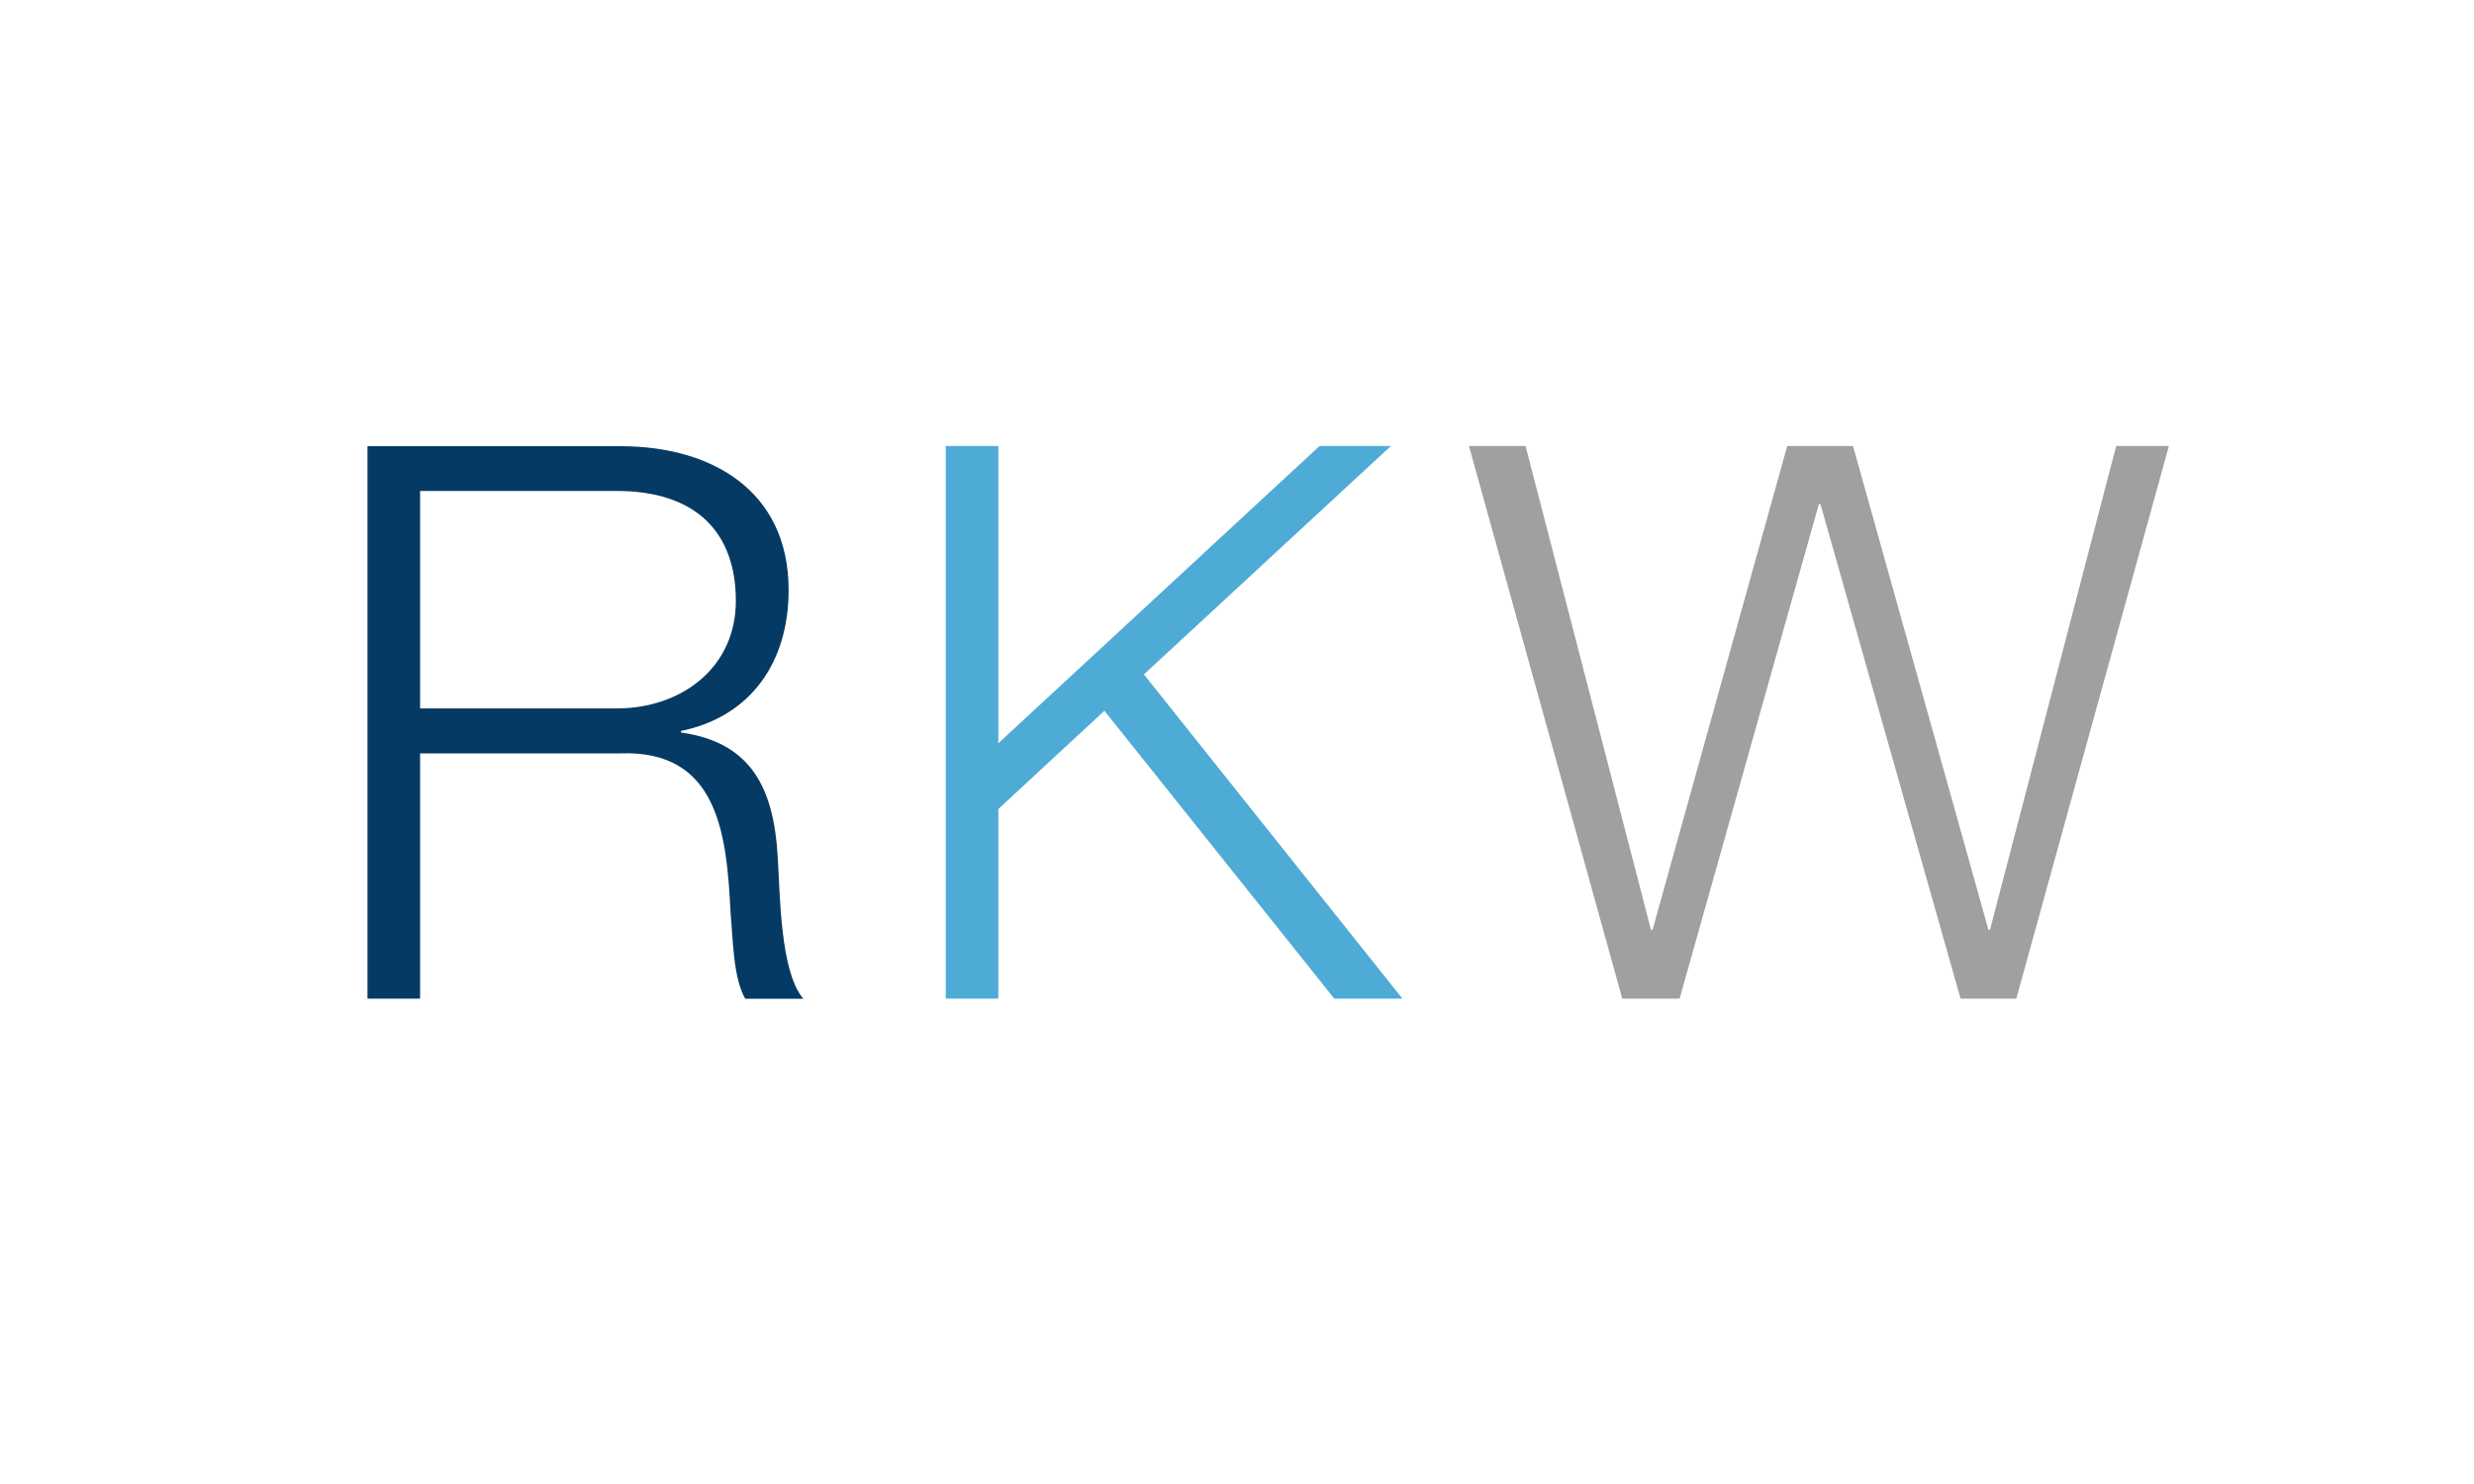 <?xml version="1.0" encoding="utf-8"?>
<!-- Generator: Adobe Illustrator 19.2.0, SVG Export Plug-In . SVG Version: 6.00 Build 0)  -->
<svg version="1.1" baseProfile="tiny" id="Layer_1" xmlns="http://www.w3.org/2000/svg" xmlns:xlink="http://www.w3.org/1999/xlink"
	 x="0px" y="0px" viewBox="0 0 300 180" xml:space="preserve">
<polygon fill="#9FA0A0" points="256.61,54.1 241.31,112.78 241.12,112.78 224.7,54.1 216.72,54.1 200.39,112.78 200.2,112.78 
	184.99,54.1 178.13,54.1 196.72,121.13 203.67,121.13 220.56,61.14 220.75,61.14 237.74,121.13 244.5,121.13 263,54.1 "/>
<polygon fill="#4EABD5" points="160.01,54.1 121.06,90.15 121.06,54.1 114.68,54.1 114.68,121.13 121.06,121.13 121.06,98.13 
	133.92,86.21 161.8,121.13 170.06,121.13 138.71,81.8 168.66,54.1 "/>
<path fill="#043A63" d="M44.55,121.13h6.39V91.38h24.22c12.02-0.47,12.96,9.95,13.43,19.34c0.28,2.82,0.28,7.88,1.78,10.42h7.04
	c-2.81-3.29-2.81-12.58-3.1-17.18c-0.47-8.07-3-13.89-11.73-15.11v-0.19c8.64-1.78,13.05-8.54,13.05-17.08
	c0-12.11-9.39-17.46-20.37-17.46h-30.7V121.13z M50.94,59.55h23.84c9.67,0,14.45,5.07,14.45,13.33c0,8.17-6.67,13.05-14.45,13.05
	H50.94V59.55z"/>
</svg>
